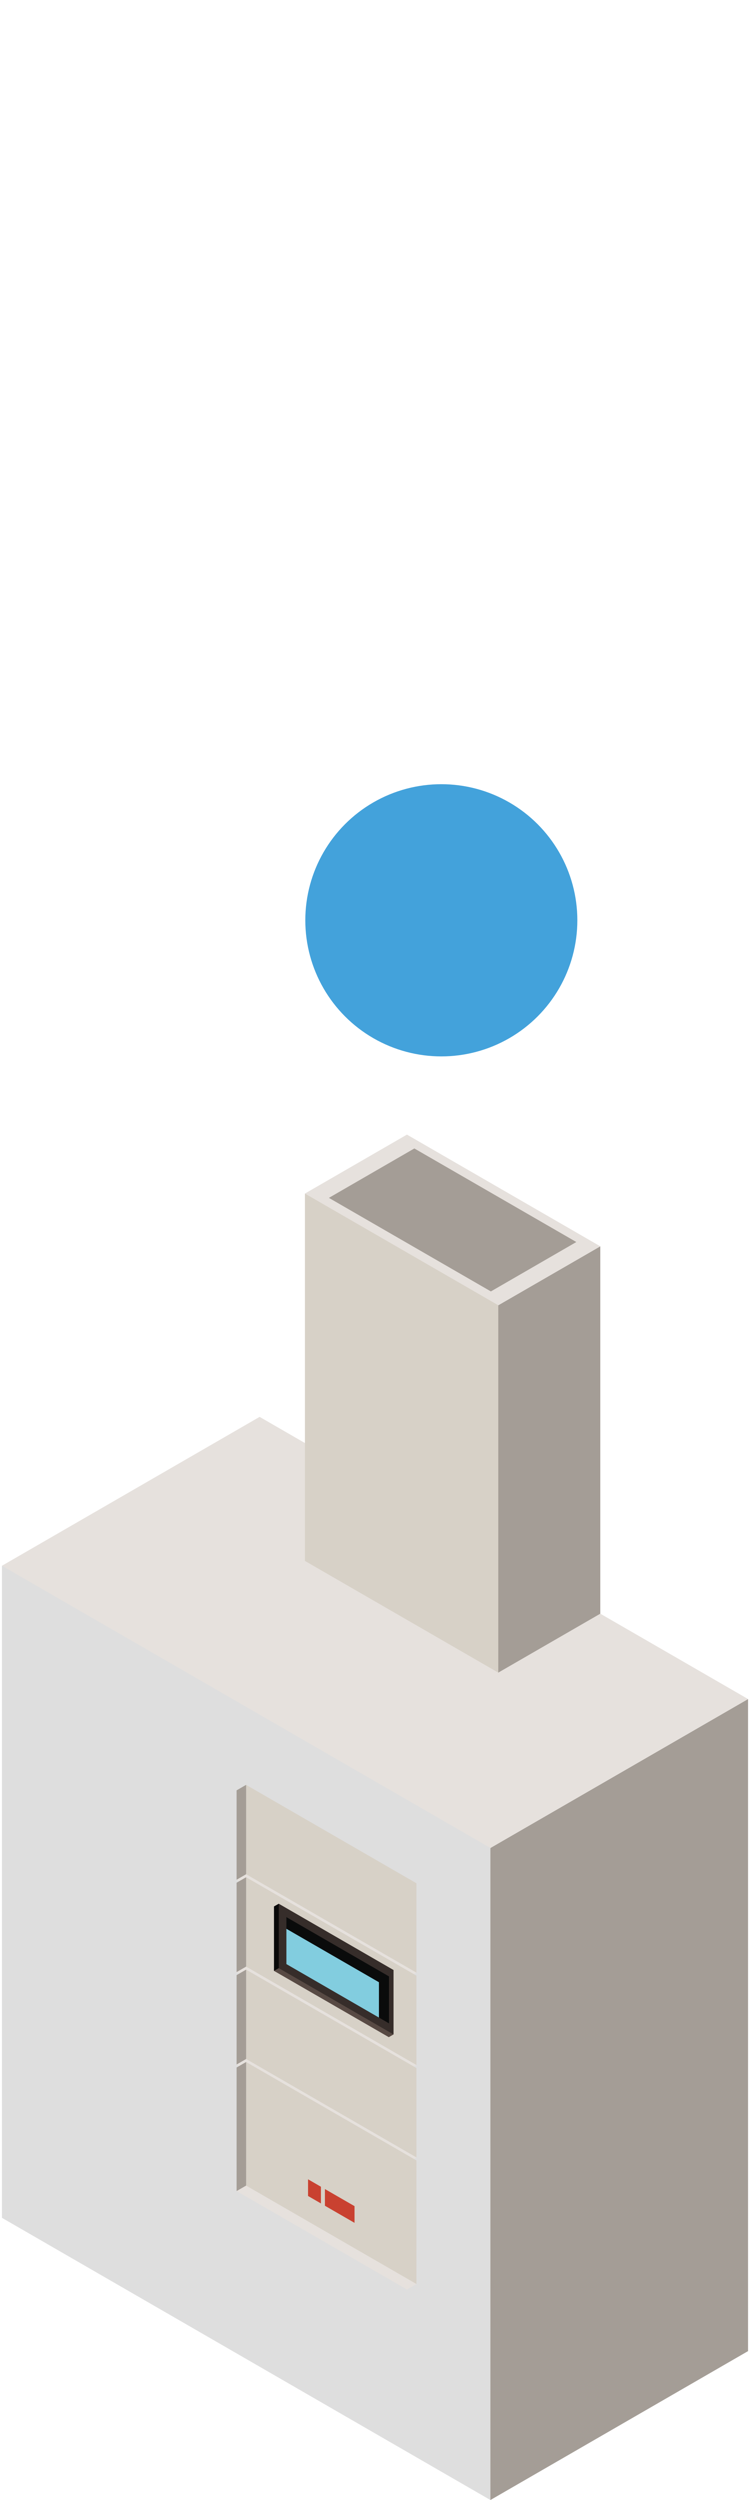 <svg xmlns="http://www.w3.org/2000/svg" viewBox="0 0 180.113 600"><defs><style>.cls-1{fill:#a49d96;}.cls-2{fill:#e6e1dd;}.cls-3{fill:#dedede;}.cls-4{fill:#d7d1c7;}.cls-5{fill:#584a44;}.cls-6{fill:#090909;}.cls-7{fill:#362d2a;}.cls-8{fill:#0a0b0b;}.cls-9{fill:#82cddf;}.cls-10{fill:#c94130;}.cls-11{fill:#43a2db;}</style></defs><g id="Capa_1" data-name="Capa 1"><polygon class="cls-1" points="179.645 564.26 117.771 600 115.676 595.053 116.786 447.455 117.771 443.51 179.645 407.765 179.645 564.26"/><polygon class="cls-2" points="179.645 407.765 117.771 443.51 113.213 442.8 4.599 380.351 0.467 375.78 62.346 340.044 179.645 407.765"/><path class="cls-3" d="M.467,375.78V532.271L117.771,600V443.51Z"/><polygon class="cls-1" points="144.159 387.282 119.663 401.425 118.839 399.465 119.274 314.822 119.663 313.259 144.159 299.112 144.159 387.282"/><polygon class="cls-2" points="144.159 299.112 119.663 313.259 117.86 312.98 74.862 288.261 73.228 286.453 97.728 272.302 144.159 299.112"/><polygon class="cls-1" points="138.406 298.082 117.885 309.939 78.985 287.484 99.506 275.627 138.406 298.082"/><path class="cls-4" d="M73.228,286.453v88.161l46.435,26.811V313.259Z"/><path class="cls-2" d="M97.731,474.747l2.281-1.315-40.906-45.07L56.825,451.13Z"/><path class="cls-1" d="M63.7,440.437l-4.6-12.075-2.281,1.316V451.13l2.281-1.32Z"/><path class="cls-4" d="M100.012,473.432V451.981L59.106,428.362V449.81Z"/><path class="cls-2" d="M97.731,496.919l2.281-1.315L59.106,450.535,56.825,473.3Z"/><path class="cls-1" d="M63.7,462.607l-4.6-12.072-2.281,1.315V473.3l2.281-1.318Z"/><path class="cls-4" d="M100.012,495.6V474.153L59.106,450.535v21.447Z"/><path class="cls-5" d="M93.368,488.913l1.14-.653L66.95,456.892,65.8,473Z"/><path class="cls-6" d="M75.242,469.987l-8.292-13.1-1.153.652V473l1.153-.652Z"/><path class="cls-7" d="M94.508,488.26V472.8L66.95,456.892v15.456Z"/><polygon class="cls-8" points="68.779 462.907 68.779 460.102 93.419 474.335 93.419 485.603 91.002 484.211 84.201 476.509 68.779 462.907"/><polygon class="cls-9" points="68.779 471.374 68.779 462.907 91.002 475.731 91.002 484.211 68.779 471.374"/><path class="cls-2" d="M97.731,519.092l2.281-1.318L59.106,472.707l-2.281,22.766Z"/><path class="cls-1" d="M63.7,484.779l-4.6-12.072-2.281,1.316v21.45l2.281-1.318Z"/><path class="cls-4" d="M100.012,517.774v-21.45L59.106,472.707v21.448Z"/><path class="cls-2" d="M97.731,549.474l2.281-1.318L59.106,494.875l-2.281,30.977Z"/><path class="cls-1" d="M63.7,506.952l-4.6-12.077-2.281,1.318v29.659l2.281-1.315Z"/><path class="cls-4" d="M100.012,548.156V518.5L59.106,494.875v29.662Z"/><polygon class="cls-10" points="85.139 529.468 78.03 525.365 78.03 529.371 85.139 533.477 85.139 529.468"/><polygon class="cls-10" points="77.071 528.818 77.071 524.811 73.979 523.024 73.979 527.031 77.071 528.818"/></g><g id="arrow_event_critycal"><circle id="Encendido2" class="cls-11" cx="105.985" cy="220.869" r="32.665"/></g></svg>